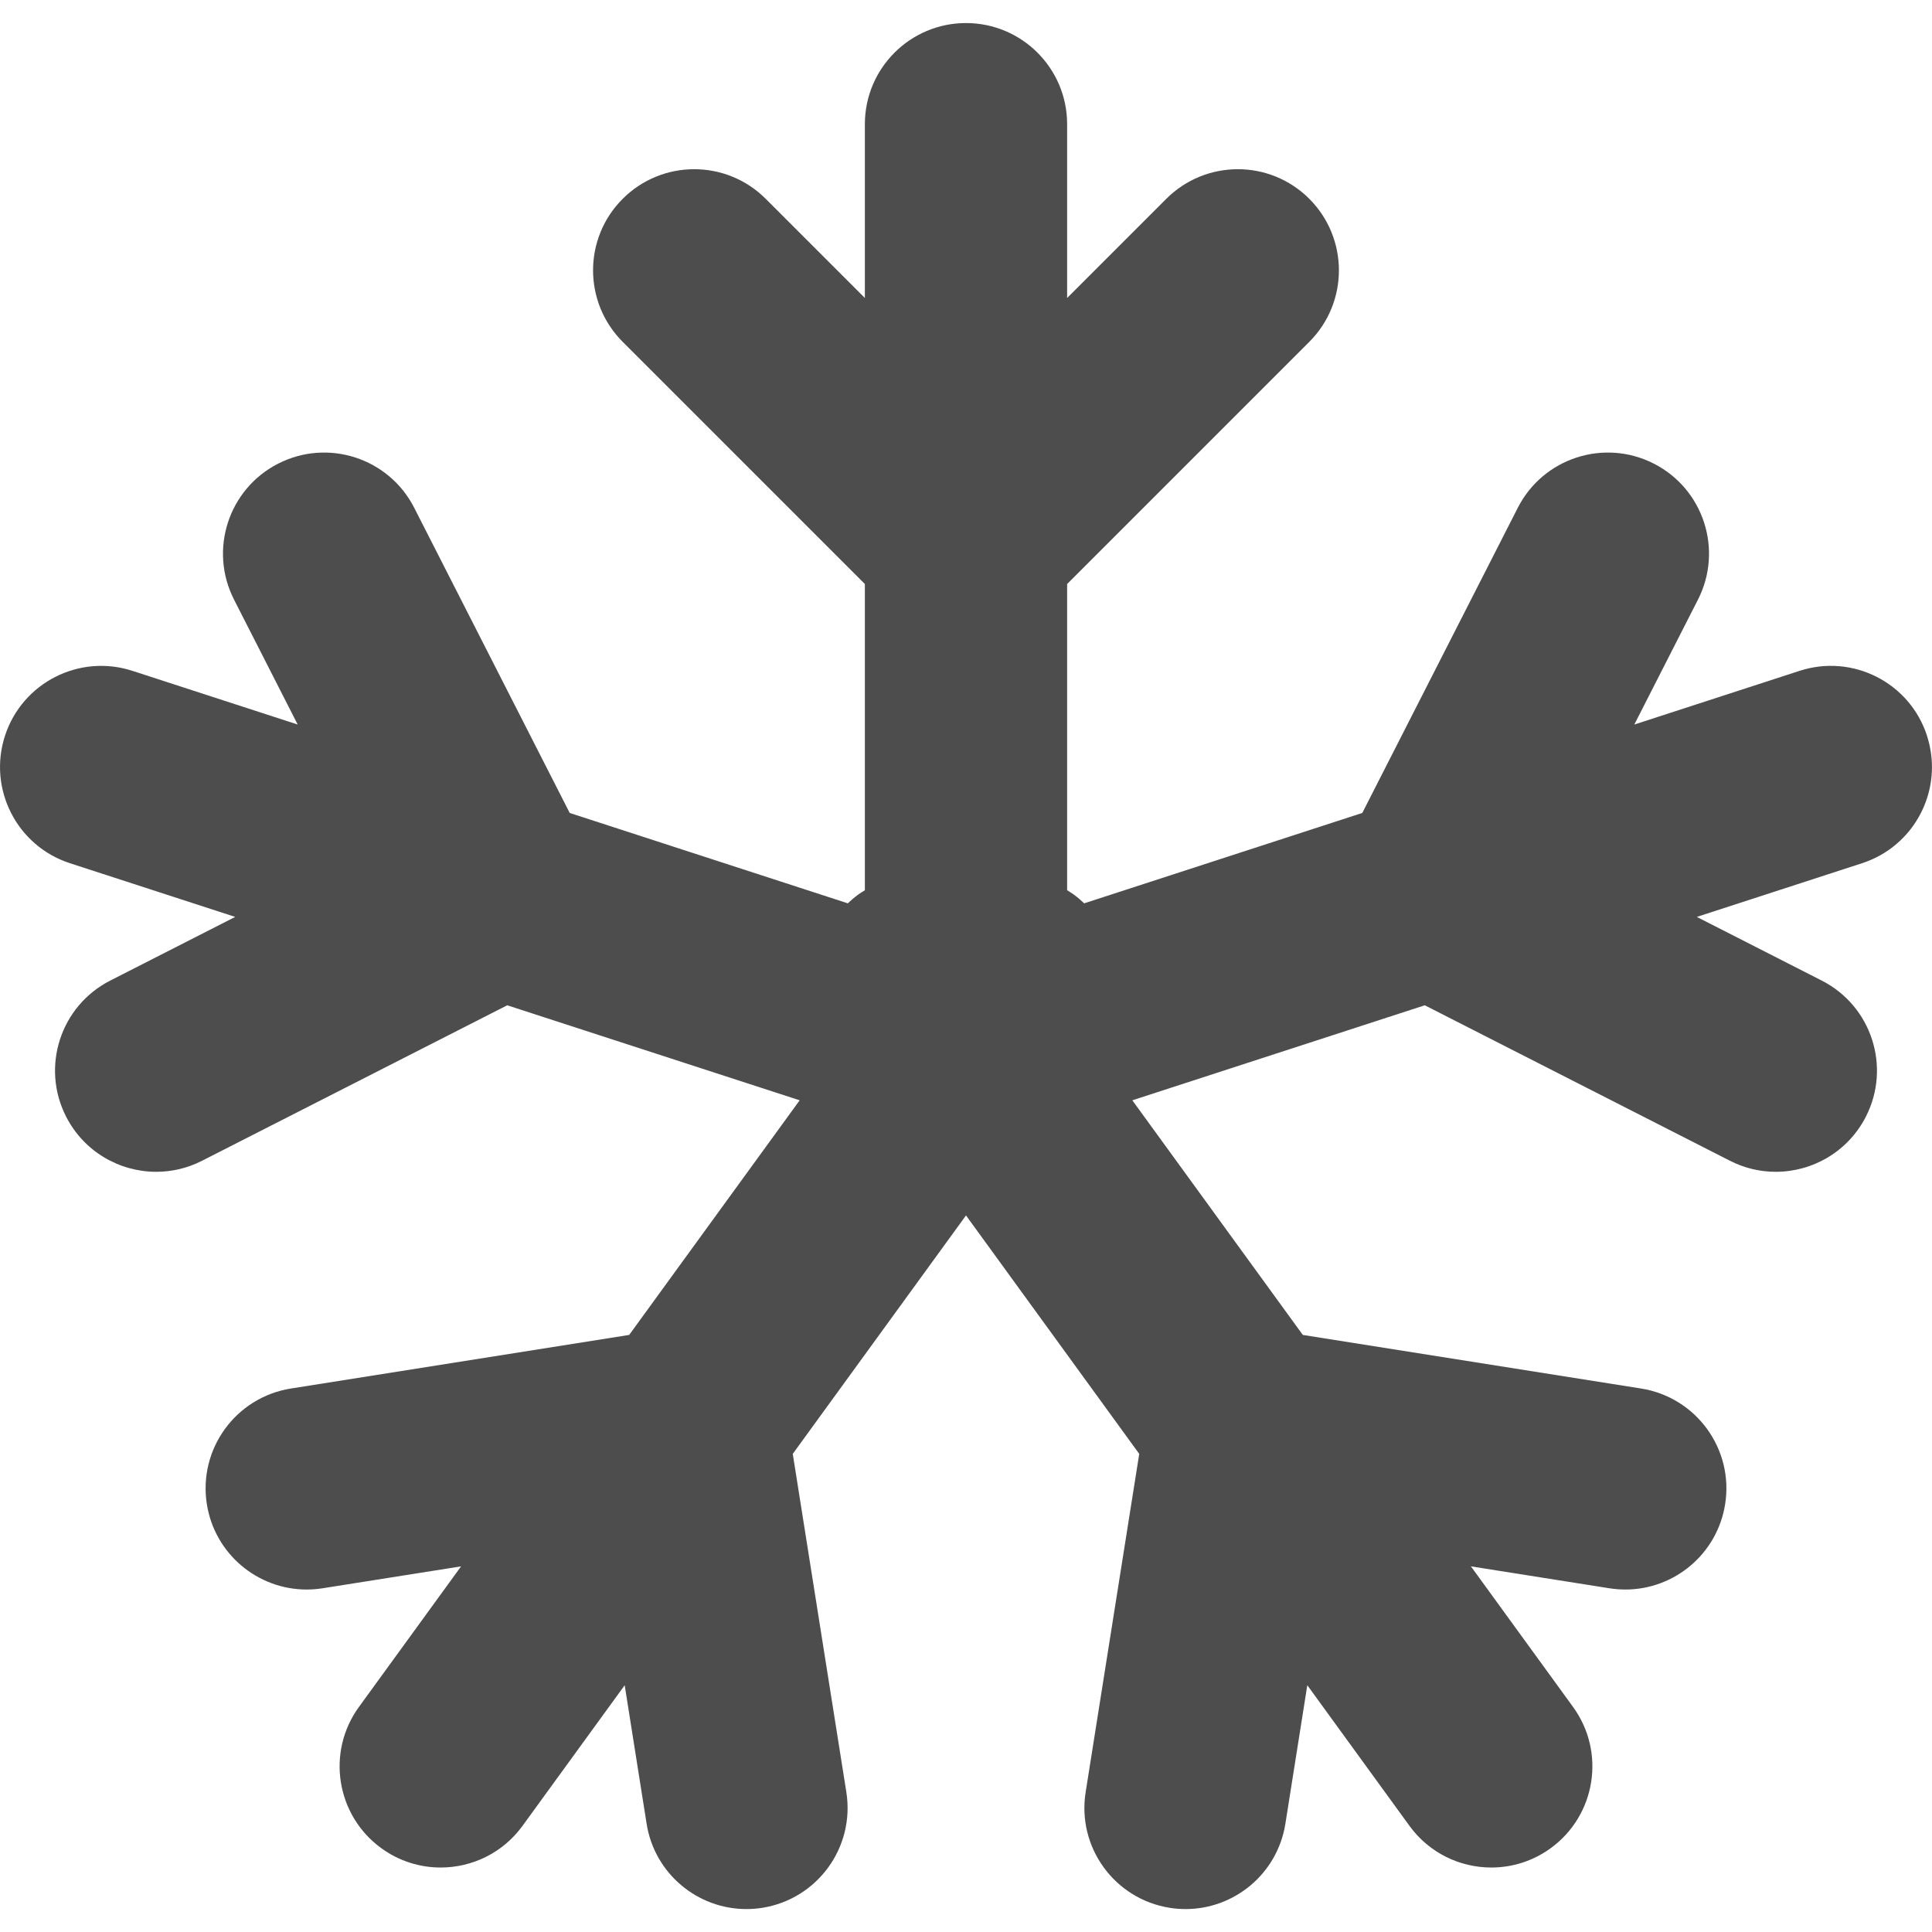 <?xml version="1.0" encoding="UTF-8"?>
<svg id="Vrstva_1" data-name="Vrstva 1" xmlns="http://www.w3.org/2000/svg" viewBox="0 0 512 512">
  <defs>
    <style>
      .cls-1 {
        fill: #4d4d4d;
      }
    </style>
  </defs>
  <path class="cls-1" d="M510.68,194.98c-4.57-14.07-19.69-21.78-33.77-17.2l-43.8,14.23,16.87-33.11c6.72-13.19,1.48-29.32-11.71-36.04-13.19-6.72-29.32-1.48-36.04,11.71l-41.21,80.87-73.7,23.95c-.85-.8-1.73-1.58-2.7-2.28-.59-.43-1.21-.81-1.82-1.19v-81.15l64.18-64.18c10.46-10.47,10.46-27.43,0-37.9-10.47-10.47-27.43-10.46-37.9,0l-26.28,26.28v-46.06c0-14.8-12-26.8-26.8-26.8s-26.8,12-26.8,26.8v46.06l-26.28-26.28c-10.46-10.46-27.43-10.47-37.9,0-10.47,10.46-10.47,27.43,0,37.9l64.18,64.18v81.15c-.62.38-1.23.76-1.82,1.19-.97.71-1.86,1.48-2.7,2.28l-73.7-23.95-41.21-80.87c-6.72-13.19-22.86-18.43-36.04-11.71-13.19,6.72-18.43,22.86-11.71,36.04l16.87,33.11-43.8-14.23c-14.07-4.57-29.19,3.13-33.77,17.21-4.57,14.07,3.13,29.19,17.21,33.77l43.8,14.23-33.11,16.87c-13.19,6.72-18.43,22.86-11.71,36.04,4.73,9.29,14.14,14.64,23.9,14.64,4.09,0,8.25-.94,12.14-2.93l80.87-41.2,77.5,25.18-45.18,62.18-89.64,14.2c-14.62,2.32-24.59,16.04-22.28,30.66,2.09,13.2,13.48,22.61,26.43,22.61,1.39,0,2.81-.11,4.23-.33l36.71-5.81-27.07,37.26c-8.7,11.97-6.04,28.73,5.93,37.43,4.76,3.46,10.27,5.12,15.73,5.12,8.29,0,16.46-3.83,21.7-11.05l27.07-37.26,5.81,36.71c2.09,13.2,13.48,22.61,26.43,22.61,1.39,0,2.81-.11,4.22-.33,14.62-2.32,24.59-16.04,22.28-30.66l-14.2-89.64,45.91-63.19,45.91,63.19-14.2,89.64c-2.32,14.62,7.66,28.34,22.28,30.66,1.42.23,2.83.33,4.22.33,12.95,0,24.34-9.41,26.43-22.61l5.81-36.71,27.07,37.26c5.24,7.22,13.41,11.05,21.7,11.05,5.46,0,10.97-1.66,15.73-5.12,11.97-8.7,14.63-25.46,5.93-37.43l-27.07-37.26,36.71,5.81c1.42.22,2.83.33,4.23.33,12.95,0,24.34-9.41,26.43-22.61,2.32-14.62-7.66-28.34-22.28-30.66l-89.64-14.2-45.18-62.18,77.5-25.18,80.87,41.2c3.9,1.99,8.05,2.93,12.14,2.93,9.76,0,19.17-5.35,23.9-14.64,6.72-13.19,1.48-29.32-11.71-36.04l-33.11-16.87,43.8-14.23c11.33-3.68,18.53-14.19,18.52-25.49,0-2.74-.43-5.53-1.32-8.27Z"/>
</svg>
